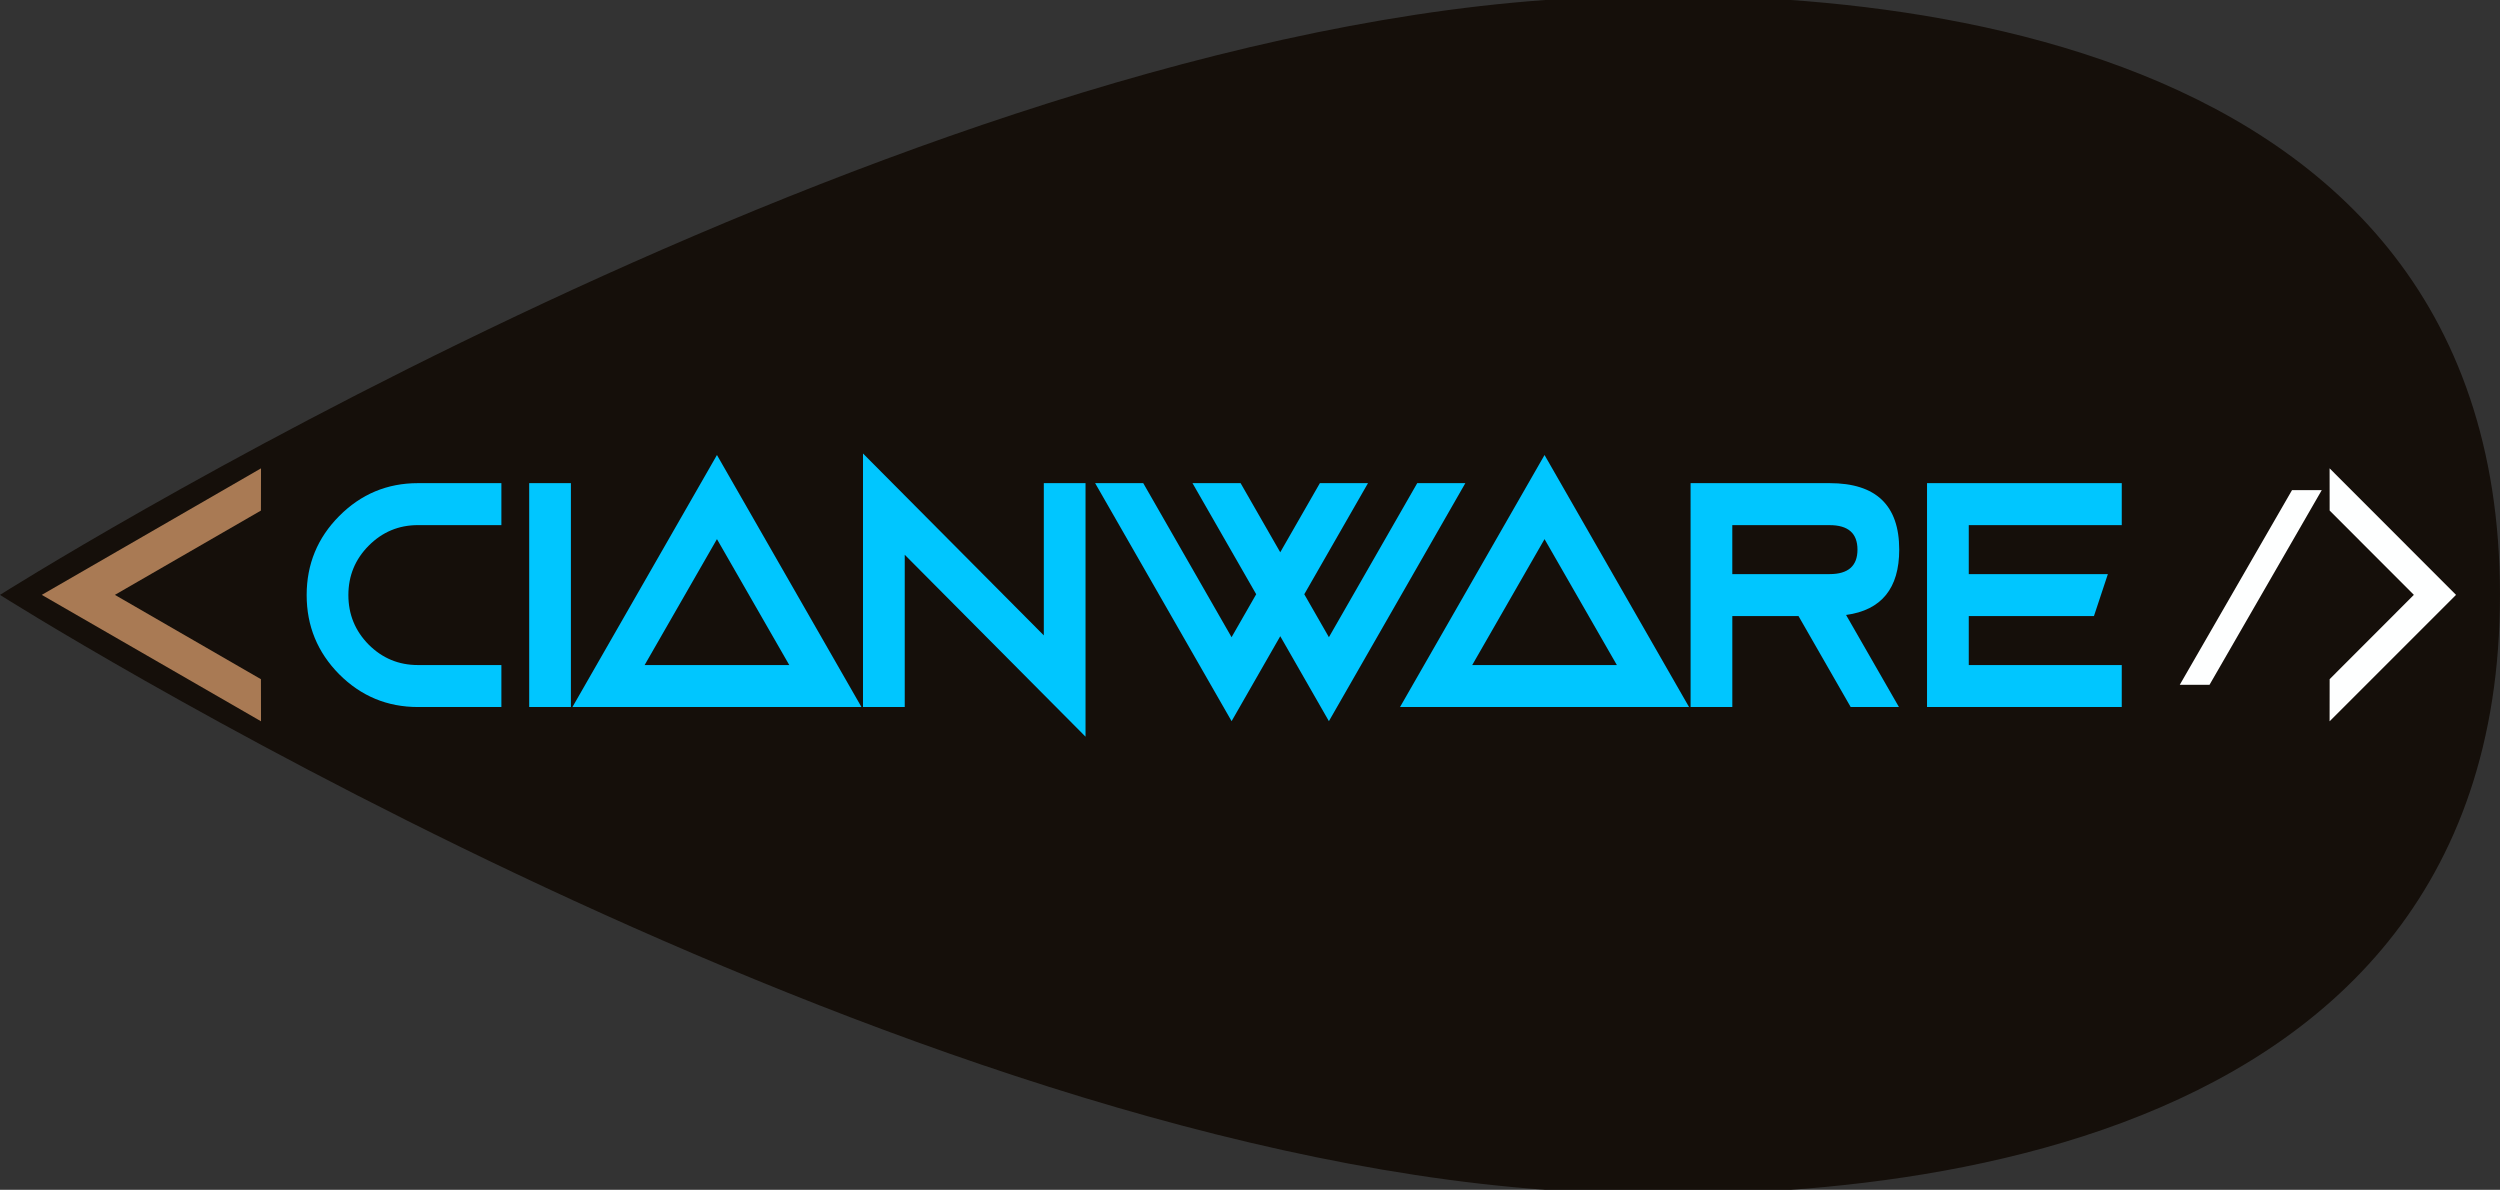 <?xml version="1.0" encoding="UTF-8" standalone="no"?>
<svg
   xmlns:dc="http://purl.org/dc/elements/1.1/"
   xmlns:cc="http://creativecommons.org/ns#"
   xmlns:rdf="http://www.w3.org/1999/02/22-rdf-syntax-ns#"
   xmlns:svg="http://www.w3.org/2000/svg"
   xmlns="http://www.w3.org/2000/svg"
   xmlns:sodipodi="http://sodipodi.sourceforge.net/DTD/sodipodi-0.dtd"
   xmlns:inkscape="http://www.inkscape.org/namespaces/inkscape"
   width="103.762"
   height="49.383"
   viewBox="0 0 103.762 49.383"
   version="1.1"
   id="svg8"
   inkscape:version="1.0.1 (3bc2e813f5, 2020-09-07)"
   sodipodi:docname="cianware3.svg">
  <rect x="0" y="0" width="103.762" height="49.383" fill="#333333" stroke="none"/>
  <defs
     id="defs2" />
  <sodipodi:namedview
     id="base"
     pagecolor="#ffffff"
     bordercolor="#666666"
     borderopacity="1.0"
     inkscape:pageopacity="0.0"
     inkscape:pageshadow="2"
     inkscape:zoom="4"
     inkscape:cx="63.972523"
     inkscape:cy="8.3782404"
     inkscape:document-units="px"
     inkscape:current-layer="layer1"
     inkscape:document-rotation="0"
     showgrid="false"
     showguides="false"
     inkscape:guide-bbox="true"
     units="px"
     fit-margin-top="0"
     fit-margin-left="0"
     fit-margin-right="0"
     fit-margin-bottom="0"
     inkscape:window-width="1360"
     inkscape:window-height="705"
     inkscape:window-x="-8"
     inkscape:window-y="-8"
     inkscape:window-maximized="1"
     showborder="false">
    <sodipodi:guide
       position="23.768,20.038"
       orientation="-0.866,0.5"
       id="guide1635"
       inkscape:label=""
       inkscape:locked="false"
       inkscape:color="rgb(0,0,255)" />
    <sodipodi:guide
       position="35.832,20.038"
       orientation="-0.866,0.5"
       id="guide1637" />
    <sodipodi:guide
       position="21.972,20.038"
       orientation="-0.866,0.5"
       id="guide1639" />
    <sodipodi:guide
       position="20.817,20.038"
       orientation="-0.866,0.5"
       id="guide1641" />
    <sodipodi:guide
       position="37.565,20.038"
       orientation="-0.866,0.5"
       id="guide1643" />
    <sodipodi:guide
       position="45.072,18.807"
       orientation="-0.866,0.5"
       id="guide1645" />
    <sodipodi:guide
       position="51.136,19.451"
       orientation="-0.866,0.5"
       id="guide1647" />
    <sodipodi:guide
       position="55.179,19.451"
       orientation="-0.866,0.5"
       id="guide1649" />
    <sodipodi:guide
       position="58.13,20.038"
       orientation="-0.866,0.5"
       id="guide1651" />
    <sodipodi:guide
       position="70.194,20.038"
       orientation="-0.707,0.707"
       id="guide1653"
       inkscape:label=""
       inkscape:locked="false"
       inkscape:color="rgb(0,0,255)" />
    <sodipodi:guide
       position="71.926,20.038"
       orientation="-0.707,0.707"
       id="guide1655"
       inkscape:label=""
       inkscape:locked="false"
       inkscape:color="rgb(0,0,255)" />
    <sodipodi:guide
       position="76.841,20.038"
       orientation="-0.707,0.707"
       id="guide1657"
       inkscape:label=""
       inkscape:locked="false"
       inkscape:color="rgb(0,0,255)" />
    <sodipodi:guide
       position="78.845,20.038"
       orientation="-0.707,0.707"
       id="guide1659"
       inkscape:label=""
       inkscape:locked="false"
       inkscape:color="rgb(0,0,255)" />
    <sodipodi:guide
       position="80.012,20.038"
       orientation="-0.707,0.707"
       id="guide1661"
       inkscape:label=""
       inkscape:locked="false"
       inkscape:color="rgb(0,0,255)" />
    <sodipodi:guide
       position="88.097,20.038"
       orientation="-0.707,0.707"
       id="guide1663"
       inkscape:label=""
       inkscape:locked="false"
       inkscape:color="rgb(0,0,255)" />
    <sodipodi:guide
       position="90.508,20.959"
       orientation="-0.707,0.707"
       id="guide1665"
       inkscape:label=""
       inkscape:locked="false"
       inkscape:color="rgb(0,0,255)" />
    <sodipodi:guide
       position="91.744,20.959"
       orientation="-0.707,0.707"
       id="guide1667"
       inkscape:label=""
       inkscape:locked="false"
       inkscape:color="rgb(0,0,255)" />
    <sodipodi:guide
       position="96.734,21.191"
       orientation="-0.707,0.707"
       id="guide1669"
       inkscape:label=""
       inkscape:locked="false"
       inkscape:color="rgb(0,0,255)" />
    <sodipodi:guide
       position="101.985,24.691"
       orientation="-0.707,0.707"
       id="guide1671"
       inkscape:label=""
       inkscape:locked="false"
       inkscape:color="rgb(0,0,255)" />
    <sodipodi:guide
       position="10.834,19.444"
       orientation="-0.866,0.5"
       id="guide1675" />
    <sodipodi:guide
       position="10.831,28.192"
       orientation="-0.866,0.5"
       id="guide1677" />
    <sodipodi:guide
       position="10.831,28.192"
       orientation="0.707,0.707"
       id="guide1679"
       inkscape:label=""
       inkscape:locked="false"
       inkscape:color="rgb(0,0,255)" />
    <sodipodi:guide
       position="10.834,19.444"
       orientation="0.707,0.707"
       id="guide1681"
       inkscape:label=""
       inkscape:locked="false"
       inkscape:color="rgb(0,0,255)" />
    <sodipodi:guide
       position="20.817,20.038"
       orientation="0.707,0.707"
       id="guide1683"
       inkscape:label=""
       inkscape:locked="false"
       inkscape:color="rgb(0,0,255)" />
    <sodipodi:guide
       position="21.972,20.038"
       orientation="0.707,0.707"
       id="guide1685"
       inkscape:label=""
       inkscape:locked="false"
       inkscape:color="rgb(0,0,255)" />
    <sodipodi:guide
       position="23.768,20.038"
       orientation="0.707,0.707"
       id="guide1687"
       inkscape:label=""
       inkscape:locked="false"
       inkscape:color="rgb(0,0,255)" />
    <sodipodi:guide
       position="35.832,20.038"
       orientation="0.707,0.707"
       id="guide1689" />
    <sodipodi:guide
       position="37.565,20.038"
       orientation="0.707,0.707"
       id="guide1691" />
    <sodipodi:guide
       position="45.072,18.807"
       orientation="0.707,0.707"
       id="guide1693" />
    <sodipodi:guide
       position="70.194,20.038"
       orientation="0.866,0.5"
       id="guide1695"
       inkscape:label=""
       inkscape:locked="false"
       inkscape:color="rgb(0,0,255)" />
    <sodipodi:guide
       position="71.926,20.038"
       orientation="0.866,0.5"
       id="guide1697" />
    <sodipodi:guide
       position="76.841,20.038"
       orientation="0.866,0.5"
       id="guide1699" />
    <sodipodi:guide
       position="78.845,20.038"
       orientation="0.866,0.5"
       id="guide1701" />
    <sodipodi:guide
       position="80.012,20.038"
       orientation="0.866,0.5"
       id="guide1703" />
    <sodipodi:guide
       position="88.097,20.038"
       orientation="0.866,0.5"
       id="guide1705" />
    <sodipodi:guide
       position="90.508,20.959"
       orientation="0.866,0.5"
       id="guide1707" />
    <sodipodi:guide
       position="91.744,20.959"
       orientation="0.866,0.5"
       id="guide1709" />
    <sodipodi:guide
       position="96.733,19.444"
       orientation="0.866,0.5"
       id="guide1711" />
    <sodipodi:guide
       position="51.136,19.451"
       orientation="0.707,0.707"
       id="guide1713" />
    <sodipodi:guide
       position="55.179,19.451"
       orientation="0.707,0.707"
       id="guide1715" />
    <sodipodi:guide
       position="58.13,20.038"
       orientation="0.707,0.707"
       id="guide1717" />
  </sodipodi:namedview>
  <g
     inkscape:label="Capa 1"
     inkscape:groupmode="layer"
     id="layer1"
     transform="translate(1.367,17.862)">
    <circle
       style="fill:#ffff00;fill-opacity:1;stroke:none;stroke-width:0.307;stroke-opacity:1"
       id="path1111-9"
       cx="51.047"
       cy="-22.994"
       r="0" />
    <circle
       style="fill:#ffff00;fill-opacity:1;stroke:none;stroke-width:0.307;stroke-opacity:1"
       id="path1111-3"
       cx="51.047"
       cy="-22.994"
       r="0" />
    <circle
       style="fill:#ffff00;fill-opacity:1;stroke:none;stroke-width:0.307;stroke-opacity:1"
       id="path1111-93"
       cx="51.047"
       cy="-22.994"
       r="0" />
    <circle
       style="fill:#ffff00;fill-opacity:1;stroke:none;stroke-width:0.307;stroke-opacity:1"
       id="path1111-7"
       cx="51.047"
       cy="-22.994"
       r="0" />
    <circle
       style="fill:#ffff00;fill-opacity:1;stroke:none;stroke-width:0.307;stroke-opacity:1"
       id="path1111-4"
       cx="51.047"
       cy="-22.994"
       r="0" />
    <path
       style="display:inline;fill:#150f0a;fill-opacity:1;stroke:none;stroke-width:0.12;stroke-linecap:butt;stroke-linejoin:miter;stroke-miterlimit:4;stroke-dasharray:none;stroke-opacity:1"
       d="m 64.131,49.382 c 11.047,0.797 39.63,0.001 39.63,-24.691 C 103.76,-0.001 75.178,-0.797 64.131,-3.4403e-7 35.769,2.047 -0.001,24.691 -0.001,24.691 c 0,0 35.77,22.644 64.132,24.691 z"
       id="path1365-6-22-2"
       sodipodi:nodetypes="scscs"
       transform="translate(-1.367,-17.862)" />
    <g
       aria-label="CIANWARE"
       id="text851-2"
       style="font-style:normal;font-variant:normal;font-weight:normal;font-stretch:normal;font-size:11.894px;line-height:1.25;font-family:'The Shape Of Things';-inkscape-font-specification:'The Shape Of Things';fill:#00c6ff;fill-opacity:1;stroke:none;stroke-width:0.297"
       transform="matrix(0.994,0,0,1,0.064,0)">
      <path
         d="m 16.011,2.191 h 3.485 v 1.742 h -3.485 q -1.202,0 -2.056,0.854 -0.848,0.848 -0.848,2.05 0,1.202 0.848,2.056 0.854,0.848 2.056,0.848 h 3.485 v 1.742 h -3.485 q -1.922,0 -3.287,-1.359 -1.359,-1.365 -1.359,-3.287 0,-1.922 1.359,-3.281 1.365,-1.365 3.287,-1.365 z"
         style="font-style:normal;font-variant:normal;font-weight:normal;font-stretch:normal;font-family:'The Shape Of Things';-inkscape-font-specification:'The Shape Of Things';fill:#00c6ff;fill-opacity:1;stroke-width:0.297"
         id="path1518" />
      <path
         d="M 22.399,11.483 H 20.657 V 2.191 h 1.742 z"
         style="font-style:normal;font-variant:normal;font-weight:normal;font-stretch:normal;font-family:'The Shape Of Things';-inkscape-font-specification:'The Shape Of Things';fill:#00c6ff;fill-opacity:1;stroke-width:0.297"
         id="path1520" />
      <path
         d="m 25.477,9.741 h 6.04 L 28.497,4.514 Z M 22.463,11.483 28.497,1.023 34.531,11.483 Z"
         style="fill:#00c6ff;fill-opacity:1"
         id="path1522" />
      <path
         d="M 36.338,5.164 V 11.483 H 34.595 V 0.96 l 7.55,7.55 v -6.319 h 1.742 V 12.714 Z"
         style="font-style:normal;font-variant:normal;font-weight:normal;font-stretch:normal;font-family:'The Shape Of Things';-inkscape-font-specification:'The Shape Of Things';fill:#00c6ff;fill-opacity:1;stroke-width:0.297"
         id="path1524" />
      <path
         d="M 52.018,8.544 49.986,12.07 44.288,2.191 h 2.009 l 3.688,6.394 1.028,-1.783 -2.66,-4.611 h 2.009 l 1.655,2.869 1.655,-2.869 h 2.009 l -2.66,4.611 1.028,1.783 3.688,-6.394 h 2.009 l -5.697,9.879 z"
         style="font-style:normal;font-variant:normal;font-weight:normal;font-stretch:normal;font-family:'The Shape Of Things';-inkscape-font-specification:'The Shape Of Things';fill:#00c6ff;fill-opacity:1;stroke-width:0.297"
         id="path1526" />
      <path
         d="m 60.033,9.741 h 6.04 L 63.053,4.514 Z M 57.019,11.483 63.053,1.023 69.087,11.483 Z"
         style="font-style:normal;font-variant:normal;font-weight:normal;font-stretch:normal;font-family:'The Shape Of Things';-inkscape-font-specification:'The Shape Of Things';fill:#00c6ff;fill-opacity:1;stroke-width:0.297"
         id="path1528" />
      <path
         d="m 69.151,2.191 h 5.808 q 2.904,0 2.904,2.759 0,2.41 -2.219,2.712 l 2.207,3.821 H 75.836 L 73.658,7.708 h -2.764 v 3.775 h -1.742 z m 1.742,1.742 v 2.033 h 4.065 q 1.162,0 1.162,-1.016 0,-1.016 -1.162,-1.016 z"
         style="font-style:normal;font-variant:normal;font-weight:normal;font-stretch:normal;font-family:'The Shape Of Things';-inkscape-font-specification:'The Shape Of Things';fill:#00c6ff;fill-opacity:1;stroke-width:0.297"
         id="path1530" />
      <path
         d="m 80.767,9.741 h 6.388 V 11.483 H 79.024 V 2.191 h 8.131 v 1.742 h -6.388 v 2.033 h 5.808 l -0.581,1.742 h -5.227 z"
         style="font-style:normal;font-variant:normal;font-weight:normal;font-stretch:normal;font-family:'The Shape Of Things';-inkscape-font-specification:'The Shape Of Things';fill:#00c6ff;fill-opacity:1;stroke-width:0.297"
         id="path1532" />
    </g>
    <g
       aria-label="&lt;"
       id="text851-9-3"
       style="font-style:normal;font-variant:normal;font-weight:normal;font-stretch:normal;font-size:15.694px;line-height:1.25;font-family:'The Shape Of Things';-inkscape-font-specification:'The Shape Of Things';fill:#a97a54;fill-opacity:1;stroke:none;stroke-width:0.392"
       transform="matrix(0.659,0,0,0.659,9.463,1.058)">
      <path
         d="M 0.005,16.718 -13.803,8.756 0.005,0.787 0,3.446 -9.198,8.756 0,14.067 Z"
         style="font-style:normal;font-variant:normal;font-weight:normal;font-stretch:normal;font-family:'The Shape Of Things';-inkscape-font-specification:'The Shape Of Things';fill:#a97a54;fill-opacity:1;stroke-width:0.392"
         id="path1062-7"
         sodipodi:nodetypes="ccccccc" />
    </g>
    <g
       aria-label="/&gt;"
       id="text851-9-4-9"
       style="font-style:normal;font-variant:normal;font-weight:normal;font-stretch:normal;font-size:15.694px;line-height:1.25;font-family:'The Shape Of Things';-inkscape-font-specification:'The Shape Of Things';fill:#feffff;fill-opacity:1;stroke:none;stroke-width:0.392"
       transform="matrix(0.38,0,0,0.659,49.198,1.058)">
      <path
         d="M 105.015,14.42 117.276,2.159 h 3.249 L 108.264,14.42 Z"
         style="font-style:normal;font-variant:normal;font-weight:normal;font-stretch:normal;font-family:'The Shape Of Things';-inkscape-font-specification:'The Shape Of Things';fill:#feffff;fill-opacity:1;stroke-width:0.392"
         id="path1084-9"
         sodipodi:nodetypes="ccccc" />
      <path
         d="m 121.38,16.718 13.809,-7.962 -13.809,-7.97 0.005,2.659 9.198,5.31 -9.198,5.31 z"
         style="font-style:normal;font-variant:normal;font-weight:normal;font-stretch:normal;font-family:'The Shape Of Things';-inkscape-font-specification:'The Shape Of Things';fill:#feffff;fill-opacity:1;stroke-width:0.392"
         id="path1086-8"
         sodipodi:nodetypes="ccccccc" />
    </g>
  </g>
</svg>
